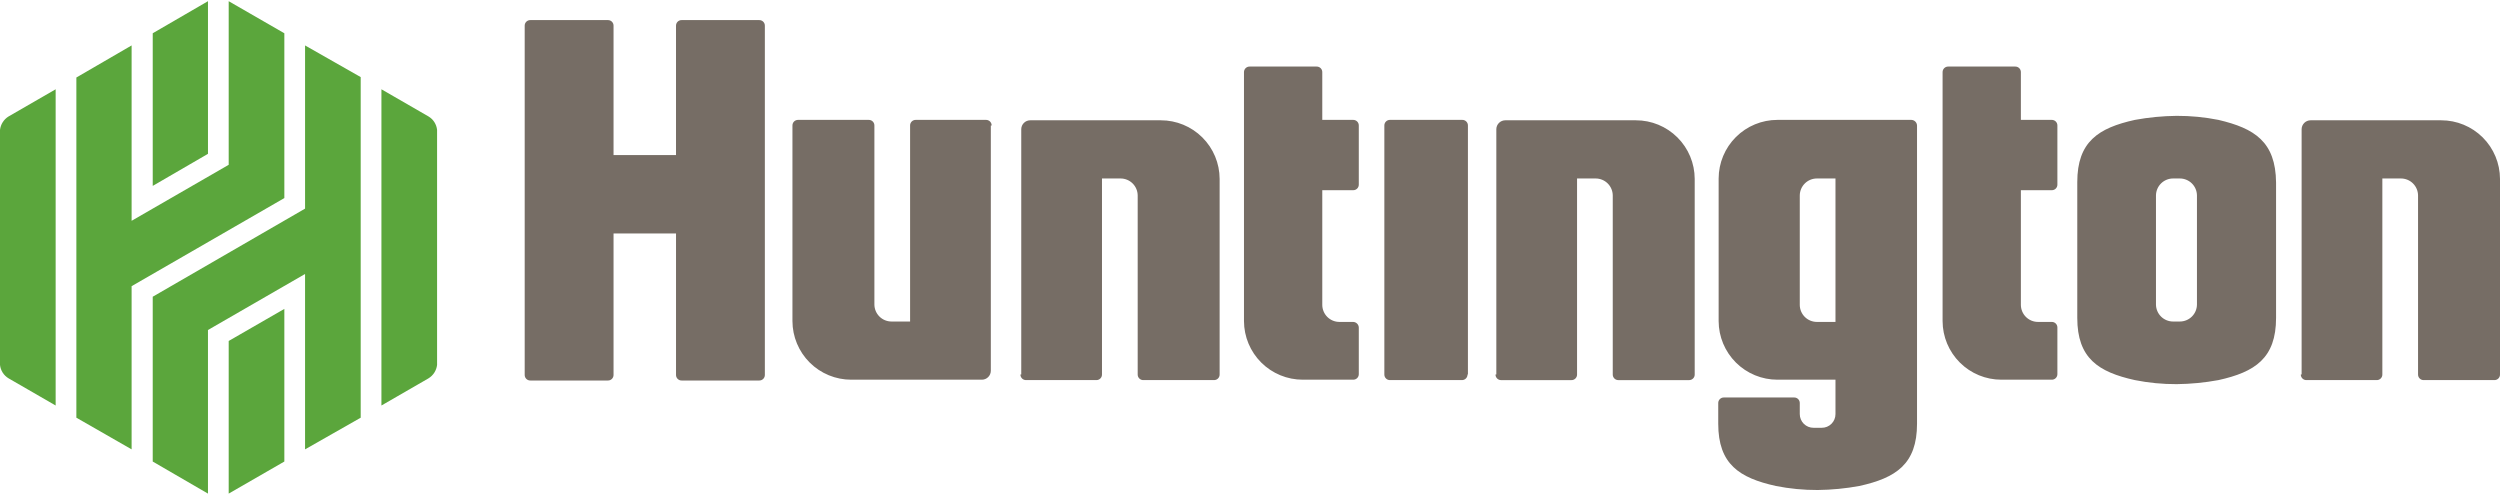 <svg width="1024" height="203" viewBox="0 0 1024 203" fill="none" xmlns="http://www.w3.org/2000/svg">
<g clip-path="url(#clip0_806_486)">
<path d="M694.151 73.271V153.375C694.158 153.682 694.103 153.987 693.988 154.272C693.873 154.557 693.702 154.815 693.485 155.032C693.267 155.249 693.008 155.419 692.722 155.532C692.437 155.646 692.132 155.7 691.825 155.692H662.911C662.604 155.7 662.298 155.646 662.013 155.532C661.728 155.419 661.468 155.249 661.251 155.032C661.033 154.815 660.862 154.557 660.747 154.272C660.633 153.987 660.577 153.682 660.584 153.375V80.056C660.569 78.212 659.829 76.448 658.522 75.147C657.216 73.846 655.449 73.113 653.605 73.105H645.962V153.377C645.969 153.684 645.913 153.989 645.798 154.274C645.684 154.558 645.513 154.817 645.295 155.034C645.077 155.25 644.818 155.421 644.533 155.534C644.248 155.648 643.942 155.702 643.635 155.694H614.887C614.58 155.702 614.275 155.648 613.99 155.534C613.704 155.421 613.445 155.25 613.228 155.034C613.01 154.817 612.839 154.558 612.724 154.274C612.61 153.989 612.554 153.684 612.561 153.377H612.895V52.914C612.906 51.949 613.295 51.027 613.978 50.346C614.662 49.665 615.586 49.279 616.551 49.273H670.058C676.434 49.265 682.552 51.788 687.069 56.287C691.587 60.787 694.134 66.895 694.151 73.271ZM932.275 74.76V130.203C932.275 146.753 923.634 152.38 908.678 155.69C903.031 156.729 897.305 157.283 891.563 157.345C885.817 157.368 880.082 156.814 874.446 155.69C859.494 152.38 850.851 146.752 850.851 130.203V74.595C850.851 58.045 859.491 52.418 874.446 49.108C880.094 48.069 885.821 47.515 891.563 47.453C897.309 47.43 903.043 47.984 908.678 49.108C923.464 52.583 932.108 58.045 932.275 74.76ZM899.872 80.057C899.857 78.213 899.116 76.449 897.81 75.148C896.503 73.847 894.736 73.113 892.892 73.105H890.067C888.223 73.113 886.457 73.847 885.15 75.148C883.843 76.449 883.102 78.213 883.087 80.057V124.745C883.102 126.588 883.844 128.352 885.15 129.653C886.457 130.954 888.224 131.688 890.067 131.695H892.892C894.736 131.688 896.503 130.954 897.809 129.653C899.116 128.352 899.857 126.588 899.872 124.745V80.057ZM840.381 49.108H827.752V29.581C827.759 29.274 827.704 28.969 827.589 28.684C827.474 28.399 827.303 28.14 827.085 27.924C826.868 27.707 826.608 27.537 826.323 27.423C826.038 27.31 825.732 27.256 825.425 27.264H798.008C797.701 27.256 797.396 27.31 797.11 27.424C796.825 27.537 796.566 27.707 796.349 27.924C796.131 28.141 795.96 28.399 795.846 28.684C795.731 28.969 795.676 29.274 795.683 29.581V131.527C795.7 137.903 798.247 144.011 802.765 148.511C807.282 153.01 813.401 155.533 819.777 155.524H840.381C840.688 155.532 840.993 155.478 841.279 155.365C841.564 155.251 841.823 155.081 842.041 154.864C842.259 154.648 842.43 154.389 842.544 154.104C842.659 153.819 842.714 153.514 842.707 153.207V134.175C842.714 133.868 842.659 133.563 842.544 133.278C842.43 132.993 842.259 132.734 842.041 132.518C841.823 132.301 841.564 132.131 841.279 132.017C840.993 131.904 840.688 131.85 840.381 131.858H834.733C832.889 131.851 831.122 131.117 829.815 129.816C828.509 128.514 827.767 126.751 827.752 124.907V77.905H840.381C840.688 77.913 840.994 77.859 841.279 77.746C841.564 77.632 841.824 77.462 842.041 77.245C842.259 77.028 842.43 76.769 842.545 76.484C842.659 76.199 842.715 75.894 842.707 75.587V51.425C842.714 51.118 842.659 50.812 842.544 50.528C842.43 50.243 842.259 49.984 842.041 49.767C841.823 49.551 841.564 49.38 841.279 49.267C840.993 49.154 840.688 49.099 840.381 49.108ZM785.214 51.425V173.564C785.214 190.114 776.572 195.743 761.616 199.053C755.969 200.091 750.244 200.644 744.502 200.708C738.756 200.73 733.021 200.175 727.385 199.053C712.433 195.743 703.79 190.115 703.79 173.564V165.128C703.783 164.821 703.838 164.515 703.953 164.23C704.067 163.945 704.238 163.687 704.455 163.47C704.673 163.253 704.932 163.082 705.217 162.969C705.503 162.855 705.808 162.801 706.115 162.809H734.862C735.169 162.801 735.475 162.855 735.761 162.968C736.046 163.082 736.306 163.252 736.523 163.469C736.741 163.686 736.912 163.945 737.027 164.23C737.141 164.515 737.197 164.82 737.189 165.128V169.594C737.185 170.336 737.329 171.071 737.612 171.758C737.894 172.444 738.311 173.067 738.837 173.59C739.363 174.114 739.987 174.528 740.675 174.808C741.362 175.088 742.098 175.228 742.84 175.221H746.164C746.906 175.229 747.642 175.088 748.329 174.809C749.017 174.529 749.641 174.115 750.167 173.591C750.693 173.067 751.109 172.444 751.391 171.758C751.674 171.072 751.817 170.336 751.812 169.594V155.524H728.05C721.674 155.533 715.555 153.01 711.037 148.511C706.52 144.012 703.972 137.903 703.955 131.527V73.105C703.972 66.729 706.52 60.621 711.037 56.121C715.555 51.622 721.674 49.099 728.05 49.108H782.885C783.497 49.119 784.081 49.366 784.515 49.798C784.95 50.23 785.2 50.812 785.214 51.425ZM751.812 73.105H744.168C742.325 73.113 740.558 73.847 739.252 75.148C737.945 76.449 737.204 78.212 737.189 80.056V124.907C737.204 126.75 737.945 128.514 739.252 129.815C740.558 131.116 742.324 131.85 744.168 131.858H751.812V73.105ZM999.906 49.273H946.399C945.434 49.279 944.51 49.665 943.827 50.346C943.143 51.027 942.754 51.949 942.743 52.914V153.371H942.409C942.402 153.678 942.458 153.983 942.572 154.268C942.687 154.553 942.858 154.811 943.076 155.028C943.293 155.245 943.553 155.415 943.838 155.528C944.123 155.642 944.429 155.696 944.735 155.688H973.484C973.79 155.696 974.096 155.642 974.381 155.528C974.666 155.415 974.926 155.245 975.143 155.028C975.361 154.811 975.532 154.553 975.647 154.268C975.761 153.983 975.817 153.678 975.81 153.371V73.105H983.454C985.297 73.113 987.064 73.846 988.37 75.147C989.677 76.448 990.418 78.212 990.432 80.056V153.371C990.426 153.678 990.481 153.983 990.596 154.268C990.711 154.553 990.882 154.811 991.1 155.028C991.317 155.245 991.576 155.415 991.862 155.528C992.147 155.642 992.453 155.696 992.76 155.688H1021.67C1021.98 155.696 1022.29 155.642 1022.57 155.528C1022.86 155.415 1023.12 155.245 1023.33 155.028C1023.55 154.811 1023.72 154.553 1023.84 154.268C1023.95 153.983 1024.01 153.678 1024 153.371V73.267C1023.98 66.892 1021.43 60.784 1016.92 56.286C1012.4 51.787 1006.28 49.265 999.906 49.273ZM598.934 49.106H569.356C569.049 49.098 568.743 49.152 568.458 49.266C568.173 49.379 567.914 49.55 567.696 49.766C567.479 49.983 567.307 50.241 567.193 50.526C567.078 50.811 567.023 51.116 567.029 51.423V153.371C567.023 153.678 567.078 153.983 567.193 154.268C567.307 154.552 567.479 154.811 567.696 155.028C567.914 155.244 568.173 155.415 568.458 155.528C568.743 155.642 569.049 155.696 569.356 155.688H598.769C599.076 155.696 599.382 155.642 599.667 155.528C599.952 155.414 600.211 155.244 600.428 155.028C600.646 154.811 600.817 154.552 600.931 154.268C601.046 153.983 601.101 153.678 601.094 153.371H601.261V51.425C601.268 51.118 601.212 50.812 601.097 50.528C600.983 50.243 600.811 49.984 600.594 49.768C600.376 49.551 600.117 49.381 599.832 49.267C599.546 49.154 599.241 49.098 598.934 49.106ZM554.235 49.106H541.605V29.581C541.612 29.274 541.556 28.969 541.442 28.684C541.327 28.399 541.156 28.141 540.939 27.924C540.722 27.708 540.463 27.537 540.177 27.424C539.892 27.31 539.587 27.256 539.28 27.264H511.861C511.554 27.256 511.249 27.31 510.963 27.424C510.678 27.537 510.419 27.707 510.201 27.924C509.984 28.141 509.812 28.399 509.698 28.684C509.583 28.969 509.528 29.274 509.535 29.581V131.527C509.552 137.904 512.1 144.013 516.619 148.513C521.138 153.012 527.258 155.534 533.634 155.524H554.239C554.546 155.532 554.852 155.478 555.137 155.365C555.422 155.251 555.681 155.081 555.899 154.864C556.116 154.647 556.287 154.389 556.401 154.104C556.516 153.819 556.571 153.514 556.564 153.207V134.175C556.55 133.564 556.3 132.981 555.867 132.549C555.434 132.118 554.851 131.87 554.239 131.858H548.586C546.742 131.851 544.975 131.117 543.669 129.816C542.362 128.514 541.621 126.751 541.606 124.907V77.905H554.236C554.543 77.913 554.848 77.859 555.134 77.745C555.419 77.632 555.678 77.461 555.895 77.245C556.113 77.028 556.284 76.769 556.398 76.484C556.513 76.199 556.568 75.894 556.561 75.587V51.425C556.568 51.118 556.512 50.812 556.398 50.528C556.283 50.243 556.112 49.984 555.895 49.767C555.677 49.551 555.418 49.38 555.133 49.267C554.847 49.154 554.542 49.098 554.235 49.106ZM475.467 49.273H421.962C420.997 49.279 420.073 49.664 419.389 50.345C418.705 51.026 418.316 51.949 418.306 52.914V153.371H417.972C417.965 153.678 418.021 153.983 418.135 154.268C418.25 154.553 418.421 154.811 418.639 155.028C418.856 155.245 419.115 155.415 419.401 155.528C419.686 155.642 419.991 155.696 420.298 155.688H449.046C449.353 155.696 449.659 155.642 449.944 155.528C450.229 155.415 450.489 155.245 450.706 155.028C450.924 154.811 451.095 154.553 451.209 154.268C451.324 153.983 451.38 153.678 451.373 153.371V73.105H459.016C460.86 73.113 462.627 73.846 463.934 75.147C465.24 76.448 465.981 78.212 465.996 80.056V153.371C465.989 153.678 466.045 153.983 466.159 154.268C466.274 154.553 466.445 154.811 466.663 155.028C466.88 155.245 467.139 155.415 467.425 155.528C467.71 155.642 468.015 155.696 468.322 155.688H497.236C497.543 155.696 497.848 155.642 498.133 155.528C498.419 155.415 498.678 155.245 498.896 155.028C499.113 154.811 499.284 154.553 499.399 154.268C499.514 153.983 499.569 153.678 499.562 153.371V73.267C499.544 66.892 496.996 60.784 492.479 56.286C487.962 51.787 481.842 49.265 475.467 49.273ZM403.847 49.106H375.102C374.795 49.098 374.489 49.152 374.204 49.265C373.919 49.379 373.659 49.549 373.442 49.765C373.224 49.982 373.053 50.24 372.939 50.525C372.824 50.81 372.768 51.115 372.775 51.422V131.693H365.131C363.287 131.686 361.52 130.953 360.214 129.651C358.907 128.35 358.167 126.587 358.152 124.743V51.425C358.159 51.118 358.103 50.813 357.988 50.528C357.874 50.243 357.703 49.985 357.485 49.768C357.267 49.551 357.008 49.381 356.723 49.268C356.438 49.155 356.132 49.1 355.826 49.108H326.912C326.605 49.1 326.3 49.154 326.015 49.268C325.729 49.381 325.47 49.551 325.252 49.768C325.035 49.984 324.864 50.243 324.749 50.528C324.634 50.813 324.579 51.118 324.586 51.425V131.529C324.603 137.905 327.15 144.013 331.668 148.512C336.185 153.011 342.304 155.533 348.68 155.525H402.187C403.152 155.519 404.076 155.134 404.76 154.453C405.444 153.772 405.833 152.85 405.844 151.886V51.425H406.178C406.185 51.117 406.129 50.812 406.014 50.527C405.899 50.242 405.728 49.983 405.51 49.767C405.292 49.55 405.033 49.38 404.747 49.267C404.462 49.154 404.154 49.097 403.847 49.106ZM310.96 8.229H279.219C278.912 8.221 278.606 8.276 278.321 8.389C278.036 8.502 277.777 8.673 277.559 8.889C277.342 9.106 277.17 9.365 277.056 9.649C276.941 9.934 276.886 10.239 276.892 10.546V63.504H251.307V10.546C251.314 10.239 251.258 9.934 251.143 9.649C251.029 9.365 250.858 9.106 250.64 8.889C250.423 8.673 250.163 8.502 249.878 8.389C249.593 8.276 249.287 8.221 248.98 8.229H217.239C216.933 8.221 216.627 8.276 216.342 8.389C216.057 8.502 215.797 8.673 215.58 8.889C215.362 9.106 215.191 9.365 215.076 9.649C214.962 9.934 214.906 10.239 214.913 10.546V153.538C214.906 153.845 214.962 154.15 215.076 154.435C215.191 154.72 215.362 154.978 215.58 155.195C215.797 155.412 216.057 155.582 216.342 155.695C216.627 155.809 216.933 155.863 217.239 155.855H248.98C249.287 155.863 249.593 155.809 249.878 155.695C250.163 155.582 250.423 155.412 250.64 155.195C250.858 154.978 251.029 154.72 251.143 154.435C251.258 154.15 251.314 153.845 251.307 153.538V95.614H276.897V153.538C276.89 153.845 276.945 154.15 277.06 154.435C277.174 154.72 277.346 154.978 277.563 155.195C277.781 155.412 278.04 155.582 278.325 155.695C278.611 155.809 278.916 155.863 279.223 155.855H310.964C311.27 155.862 311.575 155.808 311.86 155.694C312.145 155.58 312.403 155.41 312.62 155.193C312.837 154.977 313.008 154.718 313.122 154.434C313.237 154.149 313.292 153.844 313.285 153.538V10.546C313.292 10.239 313.237 9.934 313.122 9.65C313.007 9.365 312.836 9.106 312.619 8.89C312.401 8.673 312.142 8.503 311.857 8.389C311.572 8.276 311.267 8.221 310.96 8.229Z" fill="#766D65"/>
<path d="M179.027 53.196V149.469C178.897 150.589 178.515 151.664 177.91 152.614C177.305 153.565 176.492 154.366 175.533 154.957L156.232 166.097V36.569L175.533 47.707C176.501 48.288 177.321 49.086 177.928 50.039C178.534 50.992 178.911 52.073 179.027 53.196ZM93.673 202.179L116.467 189.043V126.523L93.673 139.659V202.179ZM124.953 85.454L62.556 121.538V189.046L85.184 202.182V135.17L124.95 112.224V184.059L147.743 171.089V31.58L124.953 18.61V85.454ZM85.187 0.486L62.56 13.622V76.142L85.187 63.006V0.486ZM116.468 13.627L93.673 0.491V67.5L53.908 90.442V18.607L31.28 31.747V171.086L53.908 184.054V117.212L116.471 81.128L116.468 13.627ZM0 53.196V149.469C0.116 150.593 0.492 151.673 1.099 152.626C1.705 153.578 2.525 154.376 3.494 154.956L22.794 166.097V36.568L3.494 47.707C2.535 48.298 1.722 49.099 1.116 50.05C0.511 51.001 0.129 52.076 0 53.196Z" fill="#5BA63C"/>
</g>
<defs>
<clipPath id="clip0_806_486">
<rect width="1024" height="201.696" fill="white" transform="translate(0 0.486)"/>
</clipPath>
</defs>
</svg>
